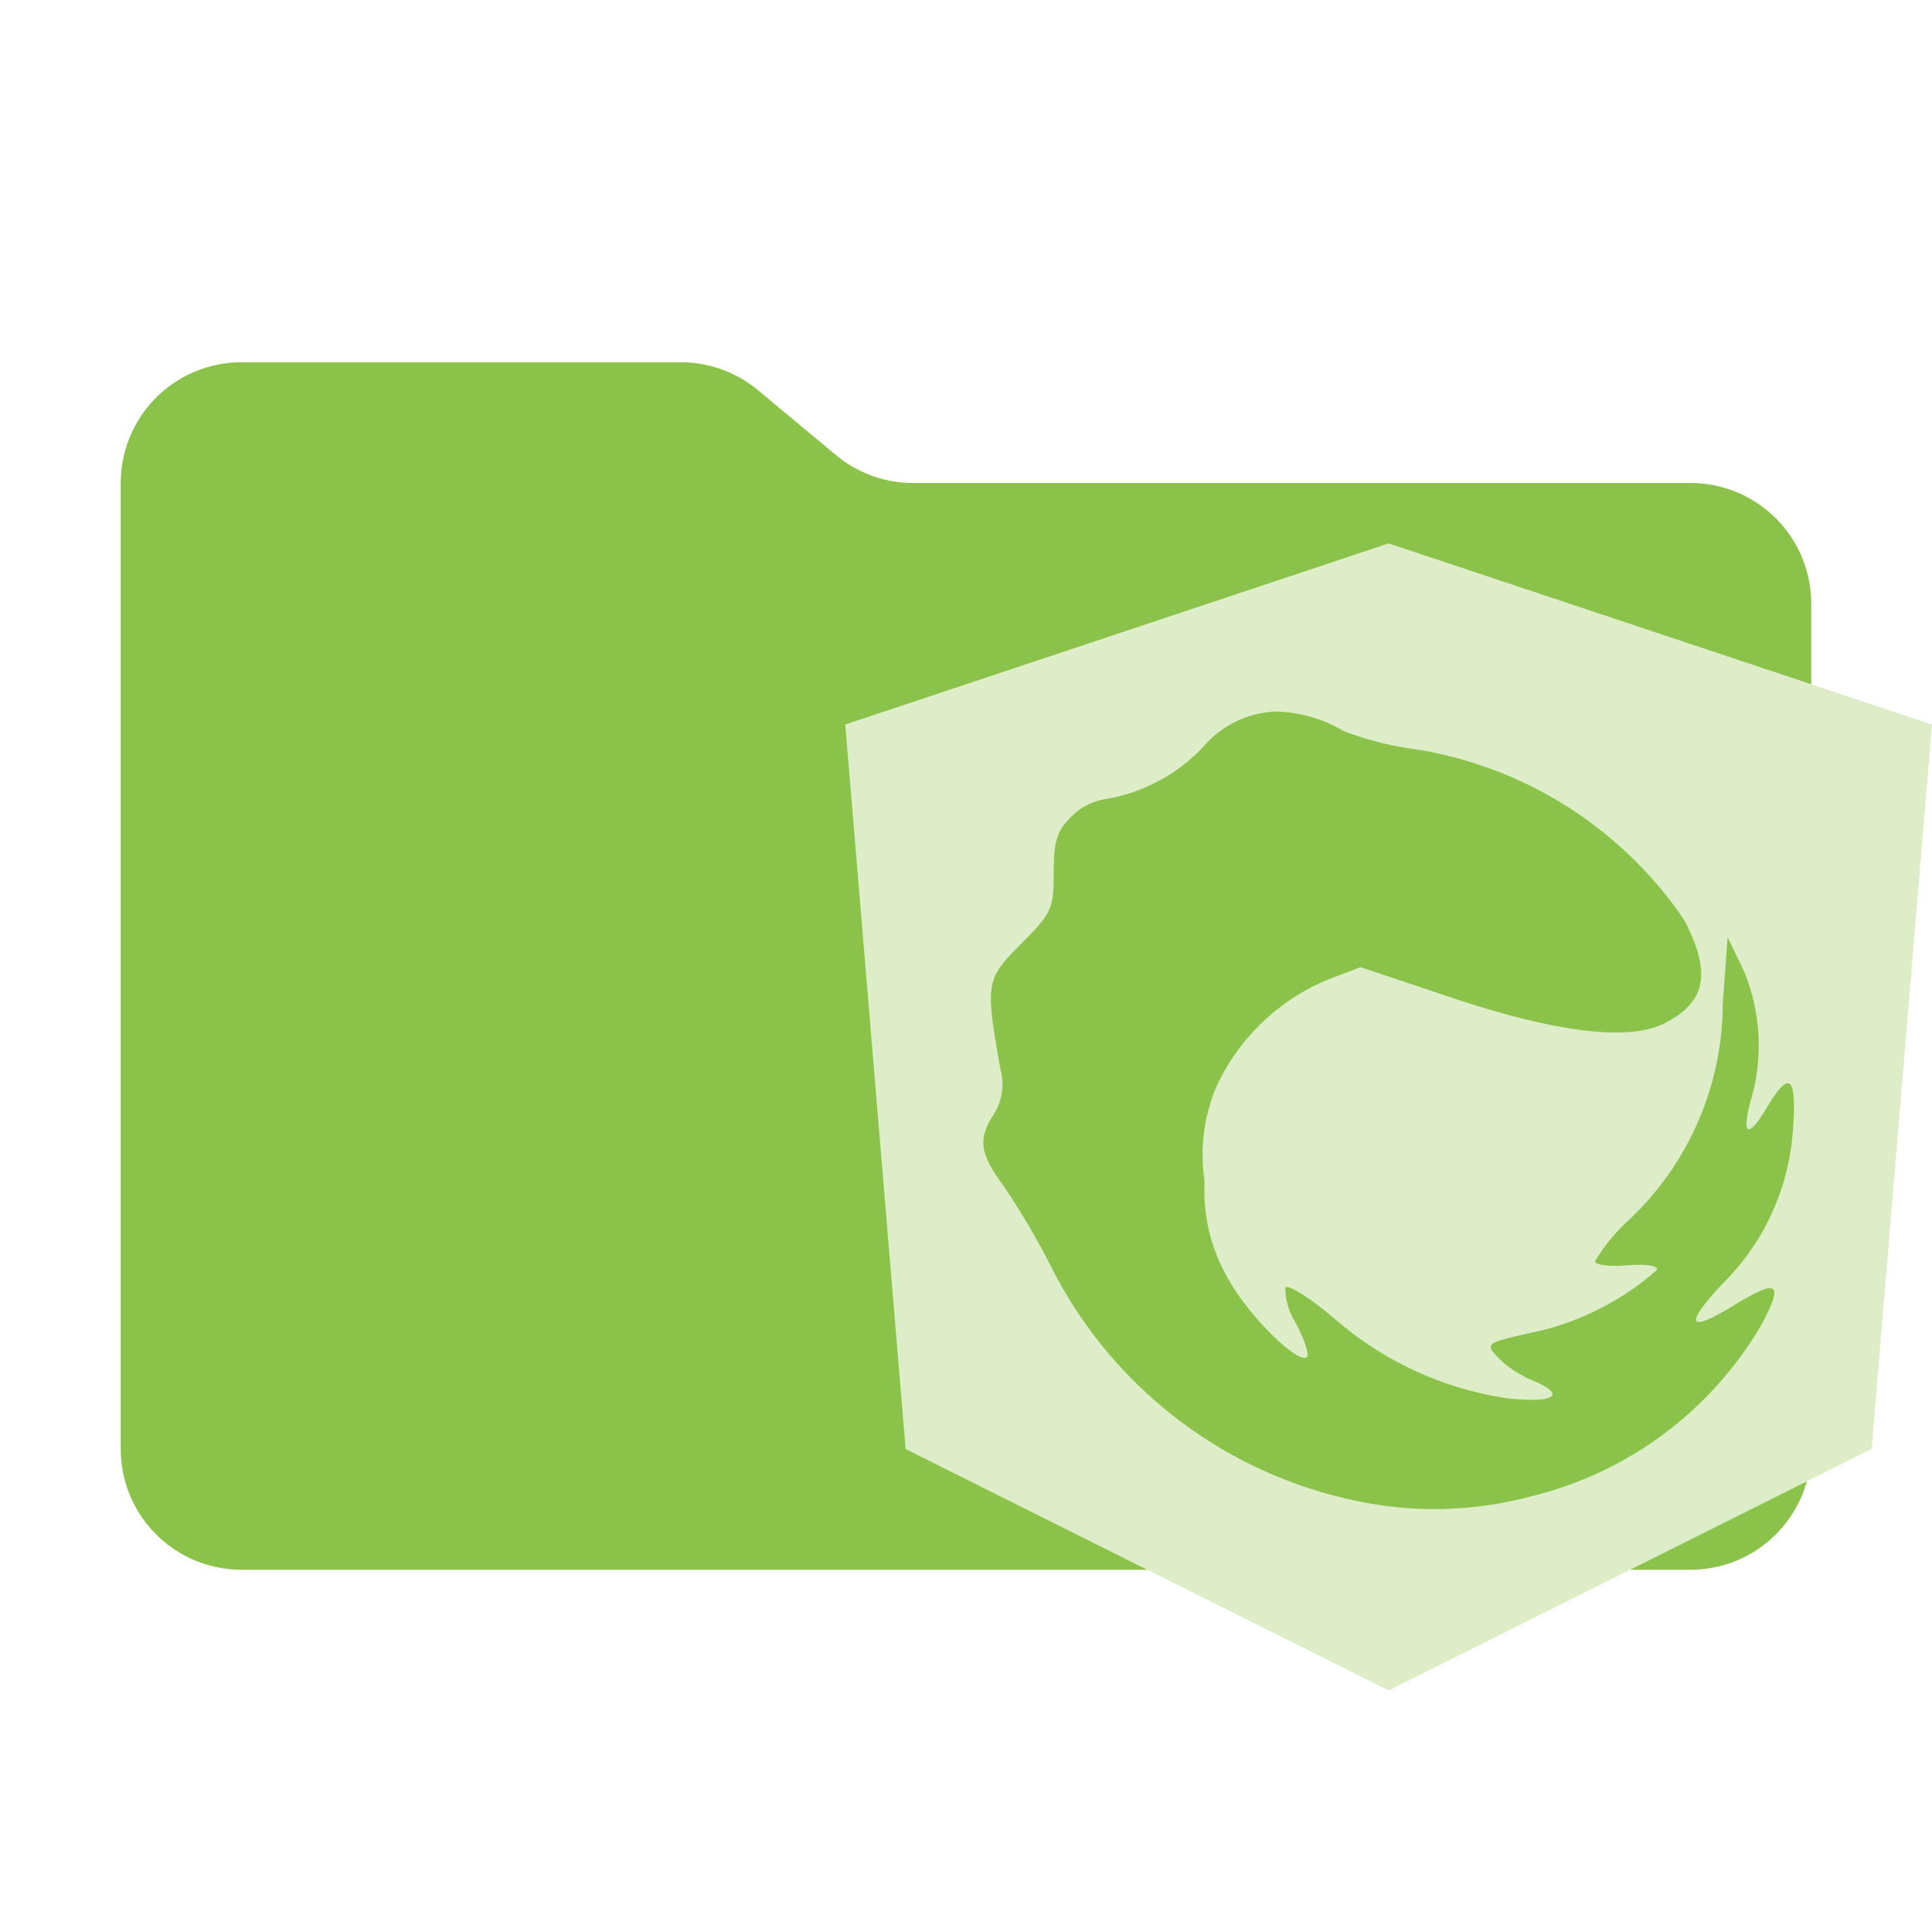 <svg xmlns="http://www.w3.org/2000/svg" xmlns:xlink="http://www.w3.org/1999/xlink" width="32" height="32" viewBox="0 0 32 32"><path fill="#8bc34a" d="m13.844 7.536l-1.288-1.072A2 2 0 0 0 11.276 6H4a2 2 0 0 0-2 2v16a2 2 0 0 0 2 2h24a2 2 0 0 0 2-2V10a2 2 0 0 0-2-2H15.124a2 2 0 0 1-1.28-.464"/><path fill="#dcedc8" d="m23 9l-9 3l1 12l8 4l8-4l1-12Zm-1.869 2.785a2.3 2.3 0 0 1 1.124.324a5.3 5.3 0 0 0 1.214.305a6.63 6.63 0 0 1 4.433 2.834c.448.875.356 1.348-.33 1.7c-.59.303-1.799.157-3.554-.432l-1.481-.497l-.527.199a3.53 3.53 0 0 0-1.84 1.73a2.9 2.9 0 0 0-.218 1.622a2.9 2.9 0 0 0 .41 1.645c.35.613 1.15 1.395 1.287 1.259c.038-.038-.044-.287-.182-.553a1.1 1.1 0 0 1-.178-.595c.038-.061.4.165.802.504a5.6 5.6 0 0 0 2.898 1.333c.787.081.967-.064.377-.307a1.8 1.8 0 0 1-.547-.363c-.23-.252-.243-.244.738-.462a4.6 4.6 0 0 0 1.887-.996c.023-.073-.173-.102-.495-.077c-.292.023-.53-.006-.53-.067a3 3 0 0 1 .53-.656a4.93 4.93 0 0 0 1.585-3.596l.08-1.114l.258.53a3.2 3.2 0 0 1 .133 2.148c-.168.605-.056.672.253.152c.382-.644.505-.543.438.364a3.95 3.95 0 0 1-1.183 2.561c-.627.68-.551.803.207.34c.731-.449.83-.379.453.325a6.08 6.08 0 0 1-3.782 2.831a6.2 6.2 0 0 1-2.487.16a7.33 7.33 0 0 1-5.44-3.849a13 13 0 0 0-.836-1.437c-.403-.542-.436-.785-.166-1.197a.92.92 0 0 0 .111-.73c-.257-1.451-.248-1.496.337-2.088c.512-.513.543-.581.543-1.182c0-.52.052-.69.29-.925a1 1 0 0 1 .561-.291a2.88 2.88 0 0 0 1.624-.865a1.67 1.67 0 0 1 1.203-.587"/></svg>